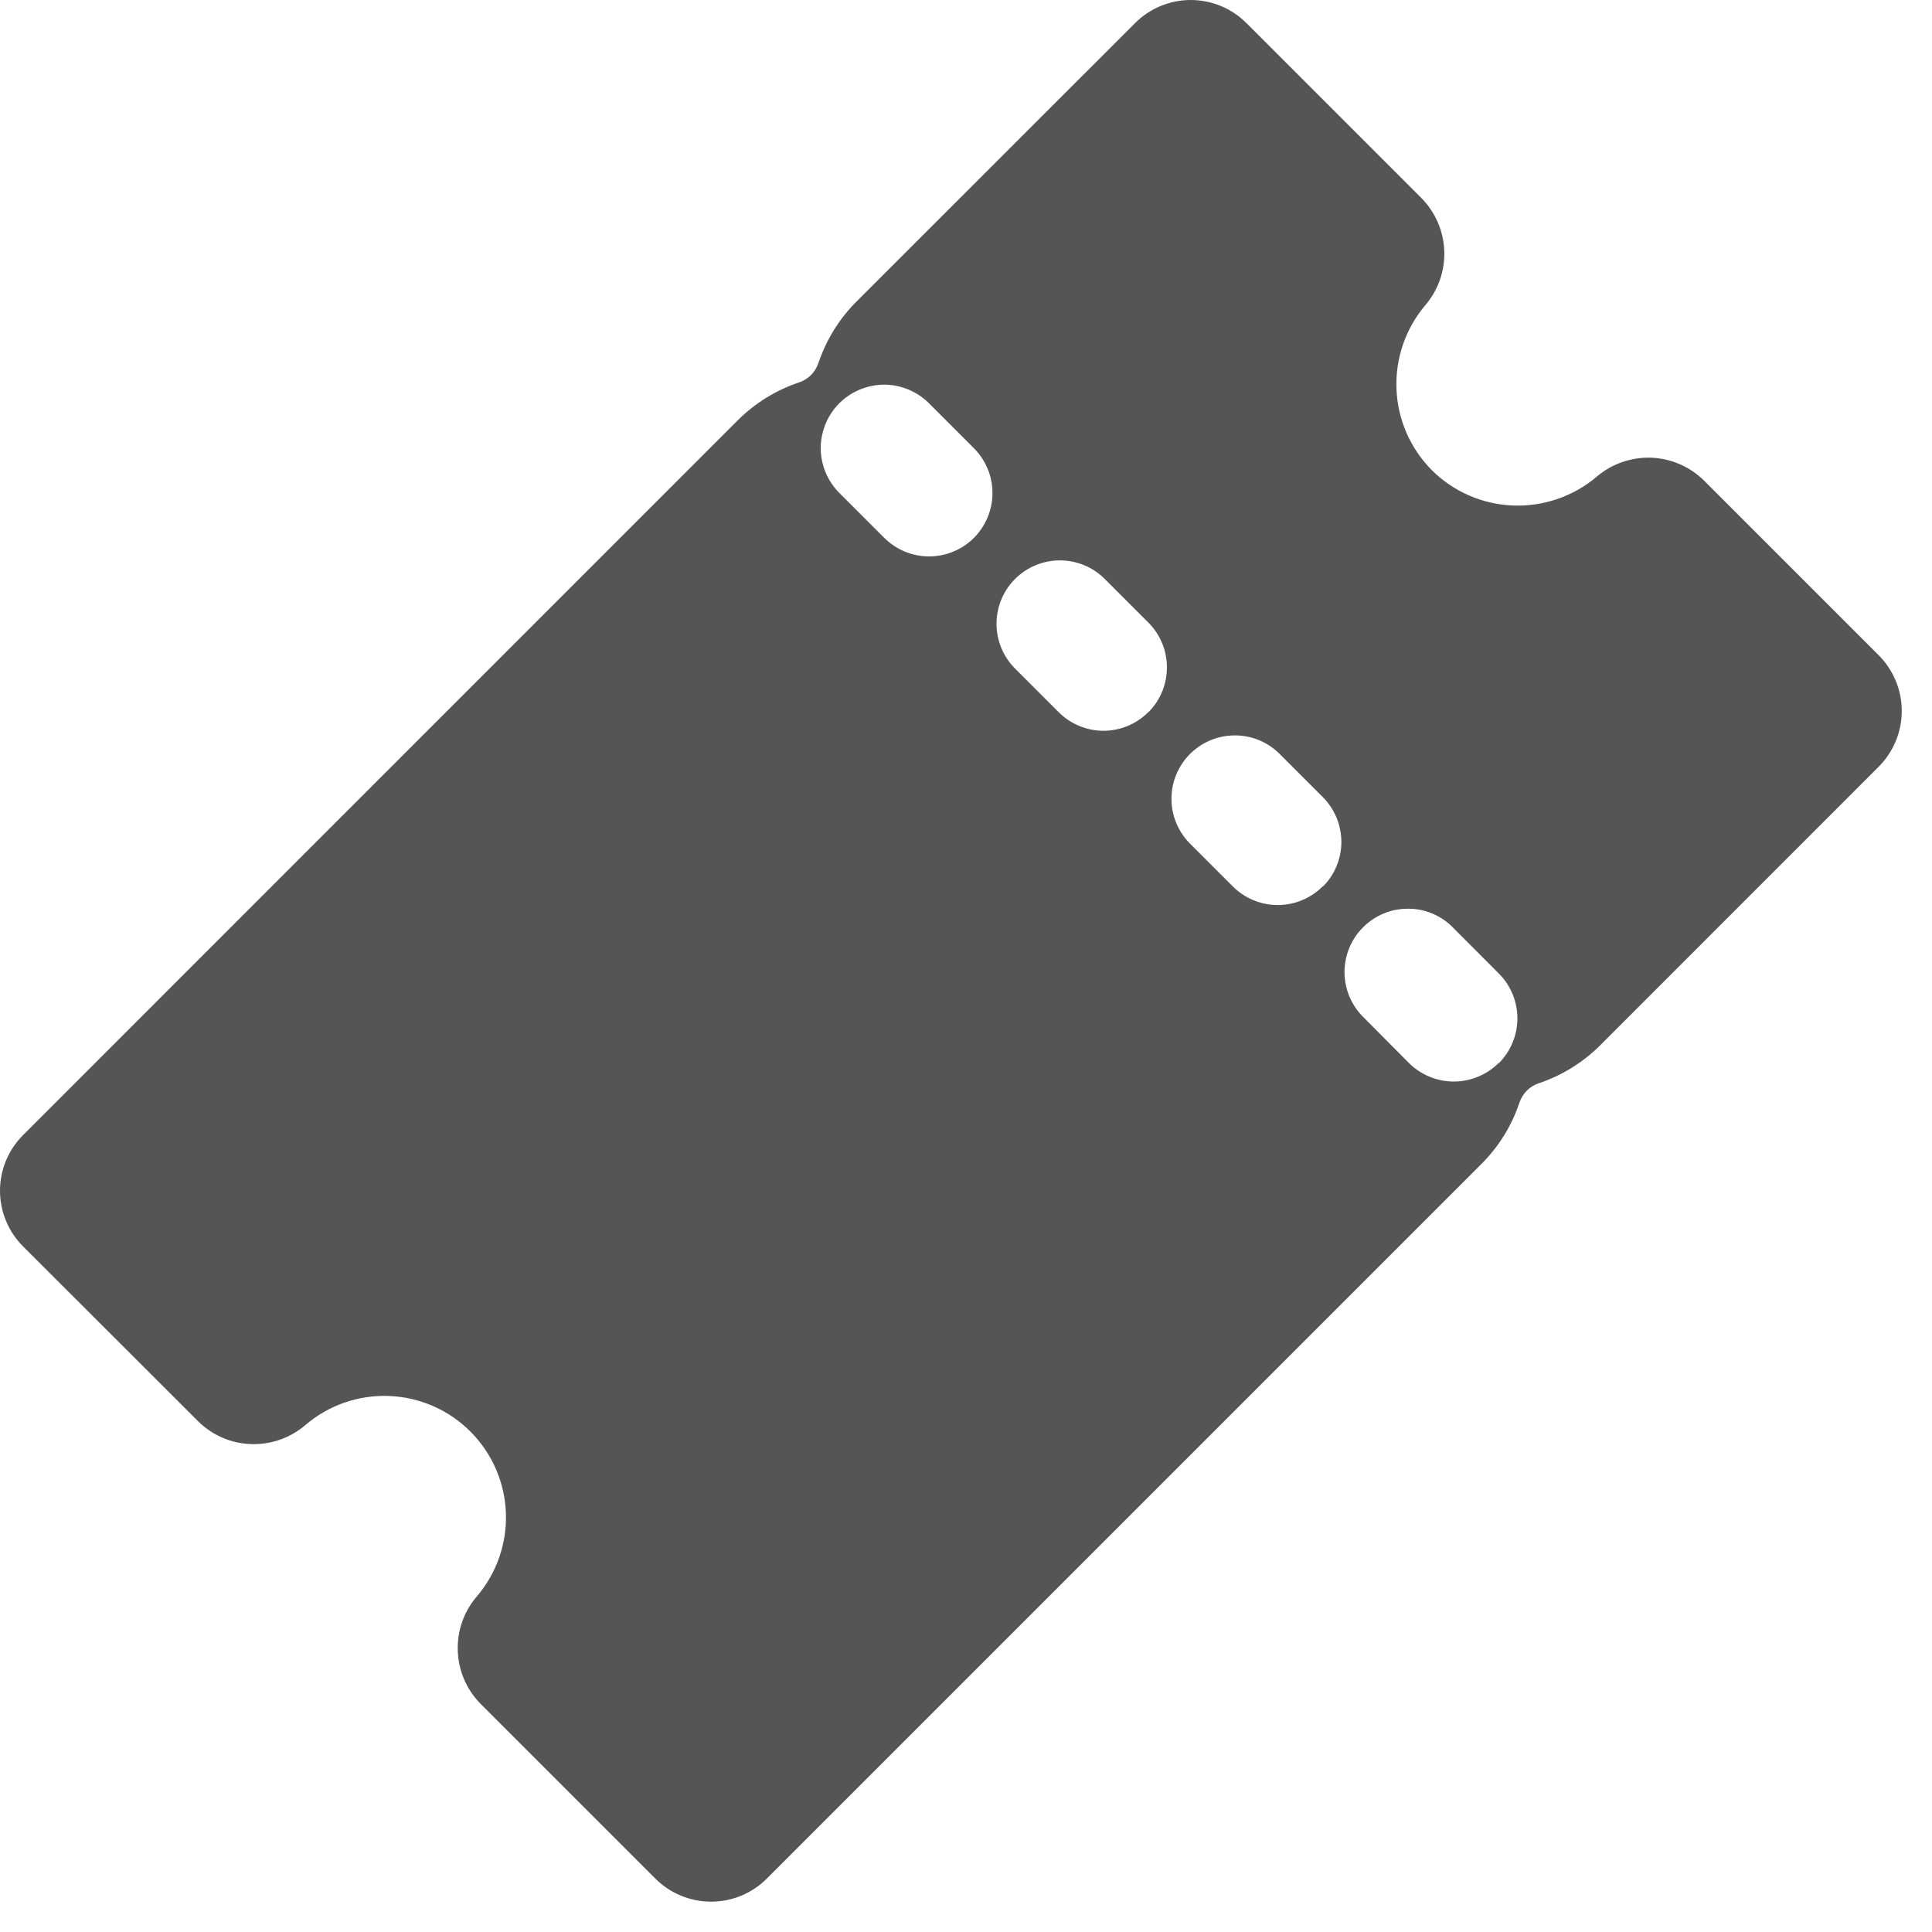 <svg width="20" height="20" viewBox="0 0 20 20" fill="none" xmlns="http://www.w3.org/2000/svg">
<path d="M19.449 6.784L17.639 4.974C17.493 4.83 17.298 4.746 17.093 4.738C16.888 4.731 16.688 4.8 16.531 4.933C16.29 5.138 15.98 5.245 15.664 5.233C15.347 5.221 15.047 5.091 14.822 4.867C14.599 4.642 14.468 4.342 14.456 4.025C14.444 3.709 14.551 3.399 14.756 3.158C14.889 3.002 14.959 2.801 14.951 2.596C14.943 2.391 14.859 2.197 14.715 2.051L12.903 0.239C12.75 0.086 12.543 0 12.326 0C12.11 0 11.903 0.086 11.75 0.239L8.864 3.124C8.686 3.302 8.552 3.52 8.472 3.759C8.456 3.805 8.43 3.847 8.396 3.882C8.361 3.916 8.32 3.942 8.274 3.958C8.034 4.038 7.817 4.172 7.638 4.35L0.239 11.75C0.086 11.903 0 12.11 0 12.326C0 12.543 0.086 12.75 0.239 12.903L2.051 14.713C2.197 14.857 2.391 14.942 2.596 14.949C2.801 14.957 3.002 14.887 3.158 14.755C3.399 14.547 3.709 14.439 4.026 14.451C4.343 14.463 4.645 14.594 4.869 14.819C5.094 15.043 5.225 15.344 5.237 15.662C5.249 15.979 5.14 16.289 4.933 16.53C4.8 16.686 4.731 16.886 4.739 17.091C4.746 17.296 4.83 17.491 4.974 17.637L6.784 19.447C6.937 19.6 7.145 19.686 7.361 19.686C7.578 19.686 7.785 19.6 7.938 19.447L15.337 12.048C15.516 11.869 15.65 11.652 15.73 11.412C15.746 11.366 15.772 11.324 15.806 11.29C15.841 11.255 15.883 11.229 15.929 11.214C16.168 11.134 16.385 11 16.564 10.822L19.449 7.936C19.601 7.783 19.687 7.576 19.687 7.36C19.687 7.144 19.601 6.937 19.449 6.784ZM10.082 5.568C10.021 5.629 9.949 5.677 9.869 5.71C9.789 5.743 9.704 5.76 9.618 5.76C9.532 5.76 9.446 5.743 9.367 5.71C9.287 5.677 9.215 5.629 9.154 5.568L8.682 5.096C8.562 4.972 8.495 4.806 8.496 4.634C8.498 4.461 8.567 4.296 8.689 4.174C8.811 4.053 8.976 3.984 9.148 3.982C9.32 3.981 9.486 4.048 9.61 4.168L10.082 4.64C10.143 4.701 10.191 4.773 10.224 4.853C10.257 4.932 10.274 5.018 10.274 5.104C10.274 5.19 10.257 5.275 10.224 5.355C10.191 5.434 10.143 5.507 10.082 5.568ZM11.887 7.372C11.764 7.495 11.597 7.565 11.423 7.565C11.249 7.565 11.082 7.495 10.959 7.372L10.508 6.921C10.385 6.798 10.316 6.631 10.316 6.457C10.316 6.283 10.385 6.116 10.508 5.993C10.631 5.87 10.798 5.801 10.972 5.801C11.146 5.801 11.313 5.87 11.436 5.993L11.887 6.444C11.948 6.505 11.997 6.578 12.03 6.657C12.063 6.737 12.08 6.823 12.08 6.909C12.08 6.995 12.063 7.081 12.03 7.161C11.997 7.24 11.949 7.313 11.887 7.374L11.887 7.372ZM13.691 9.177C13.63 9.238 13.558 9.286 13.478 9.319C13.399 9.352 13.313 9.369 13.227 9.369C13.141 9.369 13.056 9.352 12.976 9.319C12.896 9.286 12.824 9.238 12.763 9.177L12.312 8.726C12.192 8.602 12.125 8.436 12.127 8.264C12.128 8.092 12.197 7.927 12.319 7.805C12.441 7.683 12.606 7.614 12.778 7.613C12.951 7.611 13.117 7.678 13.24 7.798L13.691 8.249C13.753 8.31 13.801 8.383 13.835 8.462C13.868 8.542 13.885 8.627 13.886 8.714C13.886 8.8 13.869 8.886 13.836 8.966C13.803 9.046 13.755 9.118 13.693 9.179L13.691 9.177ZM15.514 11.004C15.453 11.065 15.38 11.113 15.301 11.146C15.221 11.179 15.136 11.196 15.05 11.196C14.963 11.196 14.878 11.179 14.798 11.146C14.719 11.113 14.646 11.065 14.585 11.004L14.116 10.532C14.054 10.472 14.005 10.399 13.97 10.319C13.937 10.239 13.919 10.153 13.918 10.066C13.918 9.979 13.935 9.893 13.968 9.812C14.001 9.732 14.05 9.659 14.112 9.598C14.174 9.536 14.247 9.488 14.327 9.455C14.408 9.422 14.494 9.406 14.581 9.407C14.668 9.407 14.754 9.425 14.834 9.46C14.914 9.494 14.986 9.544 15.046 9.607L15.516 10.078C15.577 10.139 15.625 10.211 15.658 10.291C15.691 10.37 15.708 10.456 15.708 10.542C15.708 10.628 15.691 10.714 15.658 10.793C15.625 10.873 15.577 10.945 15.516 11.006L15.514 11.004Z" fill="#555555"/>
</svg>
